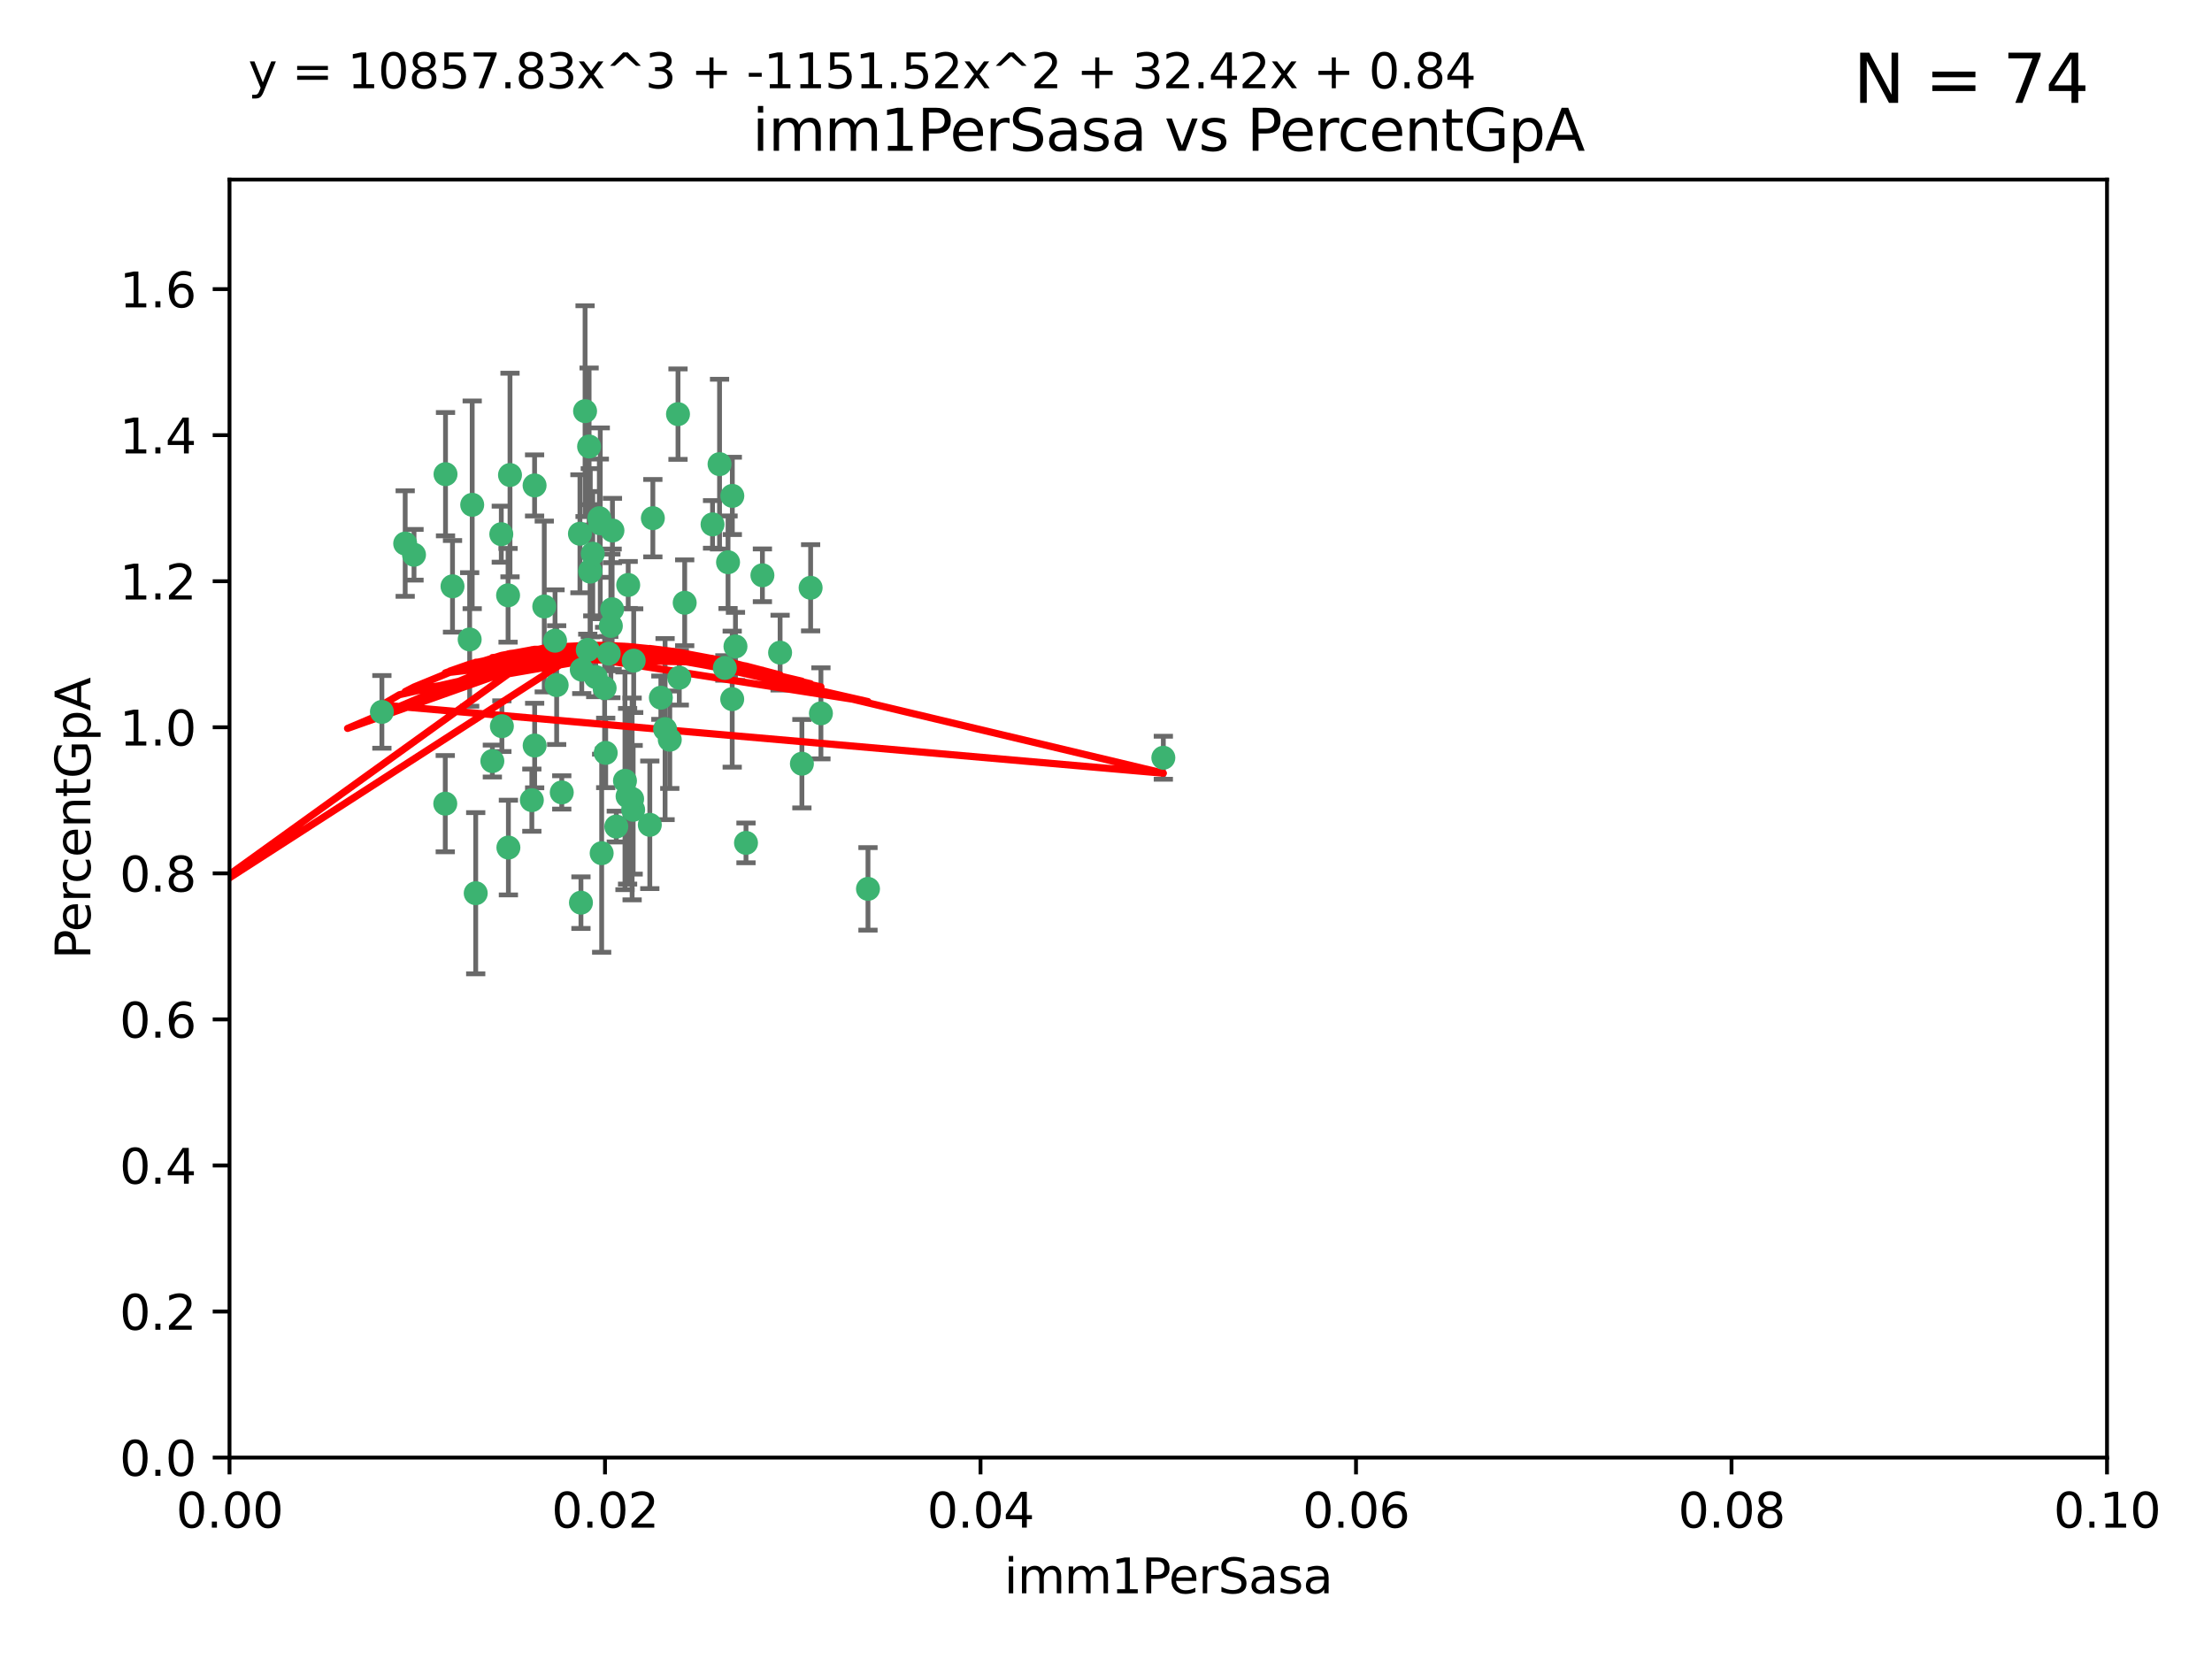 <?xml version="1.0" encoding="utf-8" standalone="no"?>
<!DOCTYPE svg PUBLIC "-//W3C//DTD SVG 1.1//EN"
  "http://www.w3.org/Graphics/SVG/1.1/DTD/svg11.dtd">
<svg xmlns:xlink="http://www.w3.org/1999/xlink" width="460.8pt" height="345.6pt" viewBox="0 0 460.8 345.6" xmlns="http://www.w3.org/2000/svg" version="1.1">
 <defs>
  <style type="text/css">*{stroke-linejoin: round; stroke-linecap: butt}</style>
 </defs>
 <g id="figure_1">
  <g id="patch_1">
   <path d="M 0 345.6 
L 460.8 345.6 
L 460.8 0 
L 0 0 
z
" style="fill: #ffffff"/>
  </g>
  <g id="axes_1">
   <g id="patch_2">
    <path d="M 47.81 303.64 
L 438.93 303.64 
L 438.93 37.411 
L 47.81 37.411 
z
" style="fill: #ffffff"/>
   </g>
   <g id="PathCollection_1">
    <defs>
     <path id="m1677b97664" d="M 0 1.118 
C 0.297 1.118 0.581 1 0.791 0.791 
C 1 0.581 1.118 0.297 1.118 0 
C 1.118 -0.297 1 -0.581 0.791 -0.791 
C 0.581 -1 0.297 -1.118 0 -1.118 
C -0.297 -1.118 -0.581 -1 -0.791 -0.791 
C -1 -0.581 -1.118 -0.297 -1.118 0 
C -1.118 0.297 -1 0.581 -0.791 0.791 
C -0.581 1 -0.297 1.118 0 1.118 
z
" style="stroke: #3cb371"/>
    </defs>
    <g clip-path="url(#p91c1979052)">
     <use xlink:href="#m1677b97664" x="94.266" y="122.143" style="fill: #3cb371; stroke: #3cb371"/>
     <use xlink:href="#m1677b97664" x="97.841" y="133.21" style="fill: #3cb371; stroke: #3cb371"/>
     <use xlink:href="#m1677b97664" x="86.246" y="115.568" style="fill: #3cb371; stroke: #3cb371"/>
     <use xlink:href="#m1677b97664" x="84.409" y="113.232" style="fill: #3cb371; stroke: #3cb371"/>
     <use xlink:href="#m1677b97664" x="136.002" y="107.943" style="fill: #3cb371; stroke: #3cb371"/>
     <use xlink:href="#m1677b97664" x="92.809" y="98.781" style="fill: #3cb371; stroke: #3cb371"/>
     <use xlink:href="#m1677b97664" x="98.369" y="105.161" style="fill: #3cb371; stroke: #3cb371"/>
     <use xlink:href="#m1677b97664" x="113.381" y="126.342" style="fill: #3cb371; stroke: #3cb371"/>
     <use xlink:href="#m1677b97664" x="122.967" y="119.082" style="fill: #3cb371; stroke: #3cb371"/>
     <use xlink:href="#m1677b97664" x="122.721" y="93.014" style="fill: #3cb371; stroke: #3cb371"/>
     <use xlink:href="#m1677b97664" x="125.956" y="143.336" style="fill: #3cb371; stroke: #3cb371"/>
     <use xlink:href="#m1677b97664" x="153.211" y="134.663" style="fill: #3cb371; stroke: #3cb371"/>
     <use xlink:href="#m1677b97664" x="138.549" y="151.885" style="fill: #3cb371; stroke: #3cb371"/>
     <use xlink:href="#m1677b97664" x="111.364" y="101.126" style="fill: #3cb371; stroke: #3cb371"/>
     <use xlink:href="#m1677b97664" x="104.553" y="151.274" style="fill: #3cb371; stroke: #3cb371"/>
     <use xlink:href="#m1677b97664" x="131.684" y="166.436" style="fill: #3cb371; stroke: #3cb371"/>
     <use xlink:href="#m1677b97664" x="124.099" y="141.043" style="fill: #3cb371; stroke: #3cb371"/>
     <use xlink:href="#m1677b97664" x="121.881" y="85.648" style="fill: #3cb371; stroke: #3cb371"/>
     <use xlink:href="#m1677b97664" x="125.047" y="109.017" style="fill: #3cb371; stroke: #3cb371"/>
     <use xlink:href="#m1677b97664" x="110.793" y="166.685" style="fill: #3cb371; stroke: #3cb371"/>
     <use xlink:href="#m1677b97664" x="125.338" y="177.737" style="fill: #3cb371; stroke: #3cb371"/>
     <use xlink:href="#m1677b97664" x="115.625" y="133.468" style="fill: #3cb371; stroke: #3cb371"/>
     <use xlink:href="#m1677b97664" x="122.963" y="118.9" style="fill: #3cb371; stroke: #3cb371"/>
     <use xlink:href="#m1677b97664" x="122.442" y="135.386" style="fill: #3cb371; stroke: #3cb371"/>
     <use xlink:href="#m1677b97664" x="106.242" y="98.955" style="fill: #3cb371; stroke: #3cb371"/>
     <use xlink:href="#m1677b97664" x="121.191" y="139.497" style="fill: #3cb371; stroke: #3cb371"/>
     <use xlink:href="#m1677b97664" x="132.012" y="137.629" style="fill: #3cb371; stroke: #3cb371"/>
     <use xlink:href="#m1677b97664" x="171.014" y="148.602" style="fill: #3cb371; stroke: #3cb371"/>
     <use xlink:href="#m1677b97664" x="124.854" y="107.949" style="fill: #3cb371; stroke: #3cb371"/>
     <use xlink:href="#m1677b97664" x="104.429" y="111.281" style="fill: #3cb371; stroke: #3cb371"/>
     <use xlink:href="#m1677b97664" x="92.757" y="167.417" style="fill: #3cb371; stroke: #3cb371"/>
     <use xlink:href="#m1677b97664" x="130.866" y="121.859" style="fill: #3cb371; stroke: #3cb371"/>
     <use xlink:href="#m1677b97664" x="141.24" y="86.272" style="fill: #3cb371; stroke: #3cb371"/>
     <use xlink:href="#m1677b97664" x="168.868" y="122.444" style="fill: #3cb371; stroke: #3cb371"/>
     <use xlink:href="#m1677b97664" x="123.484" y="115.347" style="fill: #3cb371; stroke: #3cb371"/>
     <use xlink:href="#m1677b97664" x="127.585" y="110.514" style="fill: #3cb371; stroke: #3cb371"/>
     <use xlink:href="#m1677b97664" x="105.908" y="176.562" style="fill: #3cb371; stroke: #3cb371"/>
     <use xlink:href="#m1677b97664" x="148.437" y="109.239" style="fill: #3cb371; stroke: #3cb371"/>
     <use xlink:href="#m1677b97664" x="126.814" y="136.161" style="fill: #3cb371; stroke: #3cb371"/>
     <use xlink:href="#m1677b97664" x="130.736" y="165.873" style="fill: #3cb371; stroke: #3cb371"/>
     <use xlink:href="#m1677b97664" x="137.67" y="145.341" style="fill: #3cb371; stroke: #3cb371"/>
     <use xlink:href="#m1677b97664" x="99.101" y="186.072" style="fill: #3cb371; stroke: #3cb371"/>
     <use xlink:href="#m1677b97664" x="142.635" y="125.569" style="fill: #3cb371; stroke: #3cb371"/>
     <use xlink:href="#m1677b97664" x="139.529" y="154.097" style="fill: #3cb371; stroke: #3cb371"/>
     <use xlink:href="#m1677b97664" x="135.367" y="171.824" style="fill: #3cb371; stroke: #3cb371"/>
     <use xlink:href="#m1677b97664" x="167.05" y="159.094" style="fill: #3cb371; stroke: #3cb371"/>
     <use xlink:href="#m1677b97664" x="141.51" y="141.181" style="fill: #3cb371; stroke: #3cb371"/>
     <use xlink:href="#m1677b97664" x="149.895" y="96.69" style="fill: #3cb371; stroke: #3cb371"/>
     <use xlink:href="#m1677b97664" x="127.25" y="130.388" style="fill: #3cb371; stroke: #3cb371"/>
     <use xlink:href="#m1677b97664" x="120.813" y="111.192" style="fill: #3cb371; stroke: #3cb371"/>
     <use xlink:href="#m1677b97664" x="158.825" y="119.843" style="fill: #3cb371; stroke: #3cb371"/>
     <use xlink:href="#m1677b97664" x="117.026" y="165.075" style="fill: #3cb371; stroke: #3cb371"/>
     <use xlink:href="#m1677b97664" x="115.962" y="142.72" style="fill: #3cb371; stroke: #3cb371"/>
     <use xlink:href="#m1677b97664" x="127.519" y="126.913" style="fill: #3cb371; stroke: #3cb371"/>
     <use xlink:href="#m1677b97664" x="102.566" y="158.542" style="fill: #3cb371; stroke: #3cb371"/>
     <use xlink:href="#m1677b97664" x="152.533" y="145.644" style="fill: #3cb371; stroke: #3cb371"/>
     <use xlink:href="#m1677b97664" x="151.665" y="117.123" style="fill: #3cb371; stroke: #3cb371"/>
     <use xlink:href="#m1677b97664" x="105.841" y="124.015" style="fill: #3cb371; stroke: #3cb371"/>
     <use xlink:href="#m1677b97664" x="152.557" y="103.302" style="fill: #3cb371; stroke: #3cb371"/>
     <use xlink:href="#m1677b97664" x="162.509" y="135.958" style="fill: #3cb371; stroke: #3cb371"/>
     <use xlink:href="#m1677b97664" x="155.405" y="175.59" style="fill: #3cb371; stroke: #3cb371"/>
     <use xlink:href="#m1677b97664" x="131.898" y="168.689" style="fill: #3cb371; stroke: #3cb371"/>
     <use xlink:href="#m1677b97664" x="242.344" y="157.852" style="fill: #3cb371; stroke: #3cb371"/>
     <use xlink:href="#m1677b97664" x="79.555" y="148.297" style="fill: #3cb371; stroke: #3cb371"/>
     <use xlink:href="#m1677b97664" x="128.385" y="172.188" style="fill: #3cb371; stroke: #3cb371"/>
     <use xlink:href="#m1677b97664" x="121.022" y="188.041" style="fill: #3cb371; stroke: #3cb371"/>
     <use xlink:href="#m1677b97664" x="111.378" y="155.307" style="fill: #3cb371; stroke: #3cb371"/>
     <use xlink:href="#m1677b97664" x="180.817" y="185.169" style="fill: #3cb371; stroke: #3cb371"/>
     <use xlink:href="#m1677b97664" x="130.194" y="162.658" style="fill: #3cb371; stroke: #3cb371"/>
     <use xlink:href="#m1677b97664" x="126.179" y="156.841" style="fill: #3cb371; stroke: #3cb371"/>
     <use xlink:href="#m1677b97664" x="151.002" y="139.145" style="fill: #3cb371; stroke: #3cb371"/>
    </g>
   </g>
   <g id="matplotlib.axis_1">
    <g id="xtick_1">
     <g id="line2d_1">
      <defs>
       <path id="mb19581e700" d="M 0 0 
L 0 3.5 
" style="stroke: #000000; stroke-width: 0.8"/>
      </defs>
      <g>
       <use xlink:href="#mb19581e700" x="47.81" y="303.64" style="stroke: #000000; stroke-width: 0.8"/>
      </g>
     </g>
     <g id="text_1">
      <!-- 0.00 -->
      <g transform="translate(36.677 318.238)scale(0.1 -0.1)">
       <defs>
        <path id="DejaVuSans-30" d="M 2034 4250 
Q 1547 4250 1301 3770 
Q 1056 3291 1056 2328 
Q 1056 1369 1301 889 
Q 1547 409 2034 409 
Q 2525 409 2770 889 
Q 3016 1369 3016 2328 
Q 3016 3291 2770 3770 
Q 2525 4250 2034 4250 
z
M 2034 4750 
Q 2819 4750 3233 4129 
Q 3647 3509 3647 2328 
Q 3647 1150 3233 529 
Q 2819 -91 2034 -91 
Q 1250 -91 836 529 
Q 422 1150 422 2328 
Q 422 3509 836 4129 
Q 1250 4750 2034 4750 
z
" transform="scale(0.016)"/>
        <path id="DejaVuSans-2e" d="M 684 794 
L 1344 794 
L 1344 0 
L 684 0 
L 684 794 
z
" transform="scale(0.016)"/>
       </defs>
       <use xlink:href="#DejaVuSans-30"/>
       <use xlink:href="#DejaVuSans-2e" x="63.623"/>
       <use xlink:href="#DejaVuSans-30" x="95.41"/>
       <use xlink:href="#DejaVuSans-30" x="159.033"/>
      </g>
     </g>
    </g>
    <g id="xtick_2">
     <g id="line2d_2">
      <g>
       <use xlink:href="#mb19581e700" x="126.034" y="303.64" style="stroke: #000000; stroke-width: 0.8"/>
      </g>
     </g>
     <g id="text_2">
      <!-- 0.02 -->
      <g transform="translate(114.901 318.238)scale(0.1 -0.1)">
       <defs>
        <path id="DejaVuSans-32" d="M 1228 531 
L 3431 531 
L 3431 0 
L 469 0 
L 469 531 
Q 828 903 1448 1529 
Q 2069 2156 2228 2338 
Q 2531 2678 2651 2914 
Q 2772 3150 2772 3378 
Q 2772 3750 2511 3984 
Q 2250 4219 1831 4219 
Q 1534 4219 1204 4116 
Q 875 4013 500 3803 
L 500 4441 
Q 881 4594 1212 4672 
Q 1544 4750 1819 4750 
Q 2544 4750 2975 4387 
Q 3406 4025 3406 3419 
Q 3406 3131 3298 2873 
Q 3191 2616 2906 2266 
Q 2828 2175 2409 1742 
Q 1991 1309 1228 531 
z
" transform="scale(0.016)"/>
       </defs>
       <use xlink:href="#DejaVuSans-30"/>
       <use xlink:href="#DejaVuSans-2e" x="63.623"/>
       <use xlink:href="#DejaVuSans-30" x="95.41"/>
       <use xlink:href="#DejaVuSans-32" x="159.033"/>
      </g>
     </g>
    </g>
    <g id="xtick_3">
     <g id="line2d_3">
      <g>
       <use xlink:href="#mb19581e700" x="204.258" y="303.64" style="stroke: #000000; stroke-width: 0.8"/>
      </g>
     </g>
     <g id="text_3">
      <!-- 0.04 -->
      <g transform="translate(193.125 318.238)scale(0.1 -0.1)">
       <defs>
        <path id="DejaVuSans-34" d="M 2419 4116 
L 825 1625 
L 2419 1625 
L 2419 4116 
z
M 2253 4666 
L 3047 4666 
L 3047 1625 
L 3713 1625 
L 3713 1100 
L 3047 1100 
L 3047 0 
L 2419 0 
L 2419 1100 
L 313 1100 
L 313 1709 
L 2253 4666 
z
" transform="scale(0.016)"/>
       </defs>
       <use xlink:href="#DejaVuSans-30"/>
       <use xlink:href="#DejaVuSans-2e" x="63.623"/>
       <use xlink:href="#DejaVuSans-30" x="95.41"/>
       <use xlink:href="#DejaVuSans-34" x="159.033"/>
      </g>
     </g>
    </g>
    <g id="xtick_4">
     <g id="line2d_4">
      <g>
       <use xlink:href="#mb19581e700" x="282.482" y="303.64" style="stroke: #000000; stroke-width: 0.8"/>
      </g>
     </g>
     <g id="text_4">
      <!-- 0.06 -->
      <g transform="translate(271.349 318.238)scale(0.1 -0.1)">
       <defs>
        <path id="DejaVuSans-36" d="M 2113 2584 
Q 1688 2584 1439 2293 
Q 1191 2003 1191 1497 
Q 1191 994 1439 701 
Q 1688 409 2113 409 
Q 2538 409 2786 701 
Q 3034 994 3034 1497 
Q 3034 2003 2786 2293 
Q 2538 2584 2113 2584 
z
M 3366 4563 
L 3366 3988 
Q 3128 4100 2886 4159 
Q 2644 4219 2406 4219 
Q 1781 4219 1451 3797 
Q 1122 3375 1075 2522 
Q 1259 2794 1537 2939 
Q 1816 3084 2150 3084 
Q 2853 3084 3261 2657 
Q 3669 2231 3669 1497 
Q 3669 778 3244 343 
Q 2819 -91 2113 -91 
Q 1303 -91 875 529 
Q 447 1150 447 2328 
Q 447 3434 972 4092 
Q 1497 4750 2381 4750 
Q 2619 4750 2861 4703 
Q 3103 4656 3366 4563 
z
" transform="scale(0.016)"/>
       </defs>
       <use xlink:href="#DejaVuSans-30"/>
       <use xlink:href="#DejaVuSans-2e" x="63.623"/>
       <use xlink:href="#DejaVuSans-30" x="95.41"/>
       <use xlink:href="#DejaVuSans-36" x="159.033"/>
      </g>
     </g>
    </g>
    <g id="xtick_5">
     <g id="line2d_5">
      <g>
       <use xlink:href="#mb19581e700" x="360.706" y="303.64" style="stroke: #000000; stroke-width: 0.8"/>
      </g>
     </g>
     <g id="text_5">
      <!-- 0.08 -->
      <g transform="translate(349.573 318.238)scale(0.1 -0.1)">
       <defs>
        <path id="DejaVuSans-38" d="M 2034 2216 
Q 1584 2216 1326 1975 
Q 1069 1734 1069 1313 
Q 1069 891 1326 650 
Q 1584 409 2034 409 
Q 2484 409 2743 651 
Q 3003 894 3003 1313 
Q 3003 1734 2745 1975 
Q 2488 2216 2034 2216 
z
M 1403 2484 
Q 997 2584 770 2862 
Q 544 3141 544 3541 
Q 544 4100 942 4425 
Q 1341 4750 2034 4750 
Q 2731 4750 3128 4425 
Q 3525 4100 3525 3541 
Q 3525 3141 3298 2862 
Q 3072 2584 2669 2484 
Q 3125 2378 3379 2068 
Q 3634 1759 3634 1313 
Q 3634 634 3220 271 
Q 2806 -91 2034 -91 
Q 1263 -91 848 271 
Q 434 634 434 1313 
Q 434 1759 690 2068 
Q 947 2378 1403 2484 
z
M 1172 3481 
Q 1172 3119 1398 2916 
Q 1625 2713 2034 2713 
Q 2441 2713 2670 2916 
Q 2900 3119 2900 3481 
Q 2900 3844 2670 4047 
Q 2441 4250 2034 4250 
Q 1625 4250 1398 4047 
Q 1172 3844 1172 3481 
z
" transform="scale(0.016)"/>
       </defs>
       <use xlink:href="#DejaVuSans-30"/>
       <use xlink:href="#DejaVuSans-2e" x="63.623"/>
       <use xlink:href="#DejaVuSans-30" x="95.41"/>
       <use xlink:href="#DejaVuSans-38" x="159.033"/>
      </g>
     </g>
    </g>
    <g id="xtick_6">
     <g id="line2d_6">
      <g>
       <use xlink:href="#mb19581e700" x="438.93" y="303.64" style="stroke: #000000; stroke-width: 0.8"/>
      </g>
     </g>
     <g id="text_6">
      <!-- 0.10 -->
      <g transform="translate(427.797 318.238)scale(0.1 -0.1)">
       <defs>
        <path id="DejaVuSans-31" d="M 794 531 
L 1825 531 
L 1825 4091 
L 703 3866 
L 703 4441 
L 1819 4666 
L 2450 4666 
L 2450 531 
L 3481 531 
L 3481 0 
L 794 0 
L 794 531 
z
" transform="scale(0.016)"/>
       </defs>
       <use xlink:href="#DejaVuSans-30"/>
       <use xlink:href="#DejaVuSans-2e" x="63.623"/>
       <use xlink:href="#DejaVuSans-31" x="95.41"/>
       <use xlink:href="#DejaVuSans-30" x="159.033"/>
      </g>
     </g>
    </g>
    <g id="text_7">
     <!-- imm1PerSasa -->
     <g transform="translate(209.186 331.917)scale(0.1 -0.1)">
      <defs>
       <path id="DejaVuSans-69" d="M 603 3500 
L 1178 3500 
L 1178 0 
L 603 0 
L 603 3500 
z
M 603 4863 
L 1178 4863 
L 1178 4134 
L 603 4134 
L 603 4863 
z
" transform="scale(0.016)"/>
       <path id="DejaVuSans-6d" d="M 3328 2828 
Q 3544 3216 3844 3400 
Q 4144 3584 4550 3584 
Q 5097 3584 5394 3201 
Q 5691 2819 5691 2113 
L 5691 0 
L 5113 0 
L 5113 2094 
Q 5113 2597 4934 2840 
Q 4756 3084 4391 3084 
Q 3944 3084 3684 2787 
Q 3425 2491 3425 1978 
L 3425 0 
L 2847 0 
L 2847 2094 
Q 2847 2600 2669 2842 
Q 2491 3084 2119 3084 
Q 1678 3084 1418 2786 
Q 1159 2488 1159 1978 
L 1159 0 
L 581 0 
L 581 3500 
L 1159 3500 
L 1159 2956 
Q 1356 3278 1631 3431 
Q 1906 3584 2284 3584 
Q 2666 3584 2933 3390 
Q 3200 3197 3328 2828 
z
" transform="scale(0.016)"/>
       <path id="DejaVuSans-50" d="M 1259 4147 
L 1259 2394 
L 2053 2394 
Q 2494 2394 2734 2622 
Q 2975 2850 2975 3272 
Q 2975 3691 2734 3919 
Q 2494 4147 2053 4147 
L 1259 4147 
z
M 628 4666 
L 2053 4666 
Q 2838 4666 3239 4311 
Q 3641 3956 3641 3272 
Q 3641 2581 3239 2228 
Q 2838 1875 2053 1875 
L 1259 1875 
L 1259 0 
L 628 0 
L 628 4666 
z
" transform="scale(0.016)"/>
       <path id="DejaVuSans-65" d="M 3597 1894 
L 3597 1613 
L 953 1613 
Q 991 1019 1311 708 
Q 1631 397 2203 397 
Q 2534 397 2845 478 
Q 3156 559 3463 722 
L 3463 178 
Q 3153 47 2828 -22 
Q 2503 -91 2169 -91 
Q 1331 -91 842 396 
Q 353 884 353 1716 
Q 353 2575 817 3079 
Q 1281 3584 2069 3584 
Q 2775 3584 3186 3129 
Q 3597 2675 3597 1894 
z
M 3022 2063 
Q 3016 2534 2758 2815 
Q 2500 3097 2075 3097 
Q 1594 3097 1305 2825 
Q 1016 2553 972 2059 
L 3022 2063 
z
" transform="scale(0.016)"/>
       <path id="DejaVuSans-72" d="M 2631 2963 
Q 2534 3019 2420 3045 
Q 2306 3072 2169 3072 
Q 1681 3072 1420 2755 
Q 1159 2438 1159 1844 
L 1159 0 
L 581 0 
L 581 3500 
L 1159 3500 
L 1159 2956 
Q 1341 3275 1631 3429 
Q 1922 3584 2338 3584 
Q 2397 3584 2469 3576 
Q 2541 3569 2628 3553 
L 2631 2963 
z
" transform="scale(0.016)"/>
       <path id="DejaVuSans-53" d="M 3425 4513 
L 3425 3897 
Q 3066 4069 2747 4153 
Q 2428 4238 2131 4238 
Q 1616 4238 1336 4038 
Q 1056 3838 1056 3469 
Q 1056 3159 1242 3001 
Q 1428 2844 1947 2747 
L 2328 2669 
Q 3034 2534 3370 2195 
Q 3706 1856 3706 1288 
Q 3706 609 3251 259 
Q 2797 -91 1919 -91 
Q 1588 -91 1214 -16 
Q 841 59 441 206 
L 441 856 
Q 825 641 1194 531 
Q 1563 422 1919 422 
Q 2459 422 2753 634 
Q 3047 847 3047 1241 
Q 3047 1584 2836 1778 
Q 2625 1972 2144 2069 
L 1759 2144 
Q 1053 2284 737 2584 
Q 422 2884 422 3419 
Q 422 4038 858 4394 
Q 1294 4750 2059 4750 
Q 2388 4750 2728 4690 
Q 3069 4631 3425 4513 
z
" transform="scale(0.016)"/>
       <path id="DejaVuSans-61" d="M 2194 1759 
Q 1497 1759 1228 1600 
Q 959 1441 959 1056 
Q 959 750 1161 570 
Q 1363 391 1709 391 
Q 2188 391 2477 730 
Q 2766 1069 2766 1631 
L 2766 1759 
L 2194 1759 
z
M 3341 1997 
L 3341 0 
L 2766 0 
L 2766 531 
Q 2569 213 2275 61 
Q 1981 -91 1556 -91 
Q 1019 -91 701 211 
Q 384 513 384 1019 
Q 384 1609 779 1909 
Q 1175 2209 1959 2209 
L 2766 2209 
L 2766 2266 
Q 2766 2663 2505 2880 
Q 2244 3097 1772 3097 
Q 1472 3097 1187 3025 
Q 903 2953 641 2809 
L 641 3341 
Q 956 3463 1253 3523 
Q 1550 3584 1831 3584 
Q 2591 3584 2966 3190 
Q 3341 2797 3341 1997 
z
" transform="scale(0.016)"/>
       <path id="DejaVuSans-73" d="M 2834 3397 
L 2834 2853 
Q 2591 2978 2328 3040 
Q 2066 3103 1784 3103 
Q 1356 3103 1142 2972 
Q 928 2841 928 2578 
Q 928 2378 1081 2264 
Q 1234 2150 1697 2047 
L 1894 2003 
Q 2506 1872 2764 1633 
Q 3022 1394 3022 966 
Q 3022 478 2636 193 
Q 2250 -91 1575 -91 
Q 1294 -91 989 -36 
Q 684 19 347 128 
L 347 722 
Q 666 556 975 473 
Q 1284 391 1588 391 
Q 1994 391 2212 530 
Q 2431 669 2431 922 
Q 2431 1156 2273 1281 
Q 2116 1406 1581 1522 
L 1381 1569 
Q 847 1681 609 1914 
Q 372 2147 372 2553 
Q 372 3047 722 3315 
Q 1072 3584 1716 3584 
Q 2034 3584 2315 3537 
Q 2597 3491 2834 3397 
z
" transform="scale(0.016)"/>
      </defs>
      <use xlink:href="#DejaVuSans-69"/>
      <use xlink:href="#DejaVuSans-6d" x="27.783"/>
      <use xlink:href="#DejaVuSans-6d" x="125.195"/>
      <use xlink:href="#DejaVuSans-31" x="222.607"/>
      <use xlink:href="#DejaVuSans-50" x="286.23"/>
      <use xlink:href="#DejaVuSans-65" x="342.908"/>
      <use xlink:href="#DejaVuSans-72" x="404.432"/>
      <use xlink:href="#DejaVuSans-53" x="445.545"/>
      <use xlink:href="#DejaVuSans-61" x="509.021"/>
      <use xlink:href="#DejaVuSans-73" x="570.301"/>
      <use xlink:href="#DejaVuSans-61" x="622.4"/>
     </g>
    </g>
   </g>
   <g id="matplotlib.axis_2">
    <g id="ytick_1">
     <g id="line2d_7">
      <defs>
       <path id="mcd44a24a4d" d="M 0 0 
L -3.5 0 
" style="stroke: #000000; stroke-width: 0.8"/>
      </defs>
      <g>
       <use xlink:href="#mcd44a24a4d" x="47.81" y="303.64" style="stroke: #000000; stroke-width: 0.8"/>
      </g>
     </g>
     <g id="text_8">
      <!-- 0.0 -->
      <g transform="translate(24.907 307.439)scale(0.1 -0.1)">
       <use xlink:href="#DejaVuSans-30"/>
       <use xlink:href="#DejaVuSans-2e" x="63.623"/>
       <use xlink:href="#DejaVuSans-30" x="95.41"/>
      </g>
     </g>
    </g>
    <g id="ytick_2">
     <g id="line2d_8">
      <g>
       <use xlink:href="#mcd44a24a4d" x="47.81" y="273.214" style="stroke: #000000; stroke-width: 0.8"/>
      </g>
     </g>
     <g id="text_9">
      <!-- 0.2 -->
      <g transform="translate(24.907 277.013)scale(0.1 -0.1)">
       <use xlink:href="#DejaVuSans-30"/>
       <use xlink:href="#DejaVuSans-2e" x="63.623"/>
       <use xlink:href="#DejaVuSans-32" x="95.41"/>
      </g>
     </g>
    </g>
    <g id="ytick_3">
     <g id="line2d_9">
      <g>
       <use xlink:href="#mcd44a24a4d" x="47.81" y="242.788" style="stroke: #000000; stroke-width: 0.8"/>
      </g>
     </g>
     <g id="text_10">
      <!-- 0.4 -->
      <g transform="translate(24.907 246.587)scale(0.1 -0.1)">
       <use xlink:href="#DejaVuSans-30"/>
       <use xlink:href="#DejaVuSans-2e" x="63.623"/>
       <use xlink:href="#DejaVuSans-34" x="95.41"/>
      </g>
     </g>
    </g>
    <g id="ytick_4">
     <g id="line2d_10">
      <g>
       <use xlink:href="#mcd44a24a4d" x="47.81" y="212.362" style="stroke: #000000; stroke-width: 0.8"/>
      </g>
     </g>
     <g id="text_11">
      <!-- 0.6 -->
      <g transform="translate(24.907 216.161)scale(0.1 -0.1)">
       <use xlink:href="#DejaVuSans-30"/>
       <use xlink:href="#DejaVuSans-2e" x="63.623"/>
       <use xlink:href="#DejaVuSans-36" x="95.41"/>
      </g>
     </g>
    </g>
    <g id="ytick_5">
     <g id="line2d_11">
      <g>
       <use xlink:href="#mcd44a24a4d" x="47.81" y="181.935" style="stroke: #000000; stroke-width: 0.8"/>
      </g>
     </g>
     <g id="text_12">
      <!-- 0.8 -->
      <g transform="translate(24.907 185.735)scale(0.1 -0.1)">
       <use xlink:href="#DejaVuSans-30"/>
       <use xlink:href="#DejaVuSans-2e" x="63.623"/>
       <use xlink:href="#DejaVuSans-38" x="95.41"/>
      </g>
     </g>
    </g>
    <g id="ytick_6">
     <g id="line2d_12">
      <g>
       <use xlink:href="#mcd44a24a4d" x="47.81" y="151.509" style="stroke: #000000; stroke-width: 0.8"/>
      </g>
     </g>
     <g id="text_13">
      <!-- 1.0 -->
      <g transform="translate(24.907 155.308)scale(0.1 -0.1)">
       <use xlink:href="#DejaVuSans-31"/>
       <use xlink:href="#DejaVuSans-2e" x="63.623"/>
       <use xlink:href="#DejaVuSans-30" x="95.41"/>
      </g>
     </g>
    </g>
    <g id="ytick_7">
     <g id="line2d_13">
      <g>
       <use xlink:href="#mcd44a24a4d" x="47.81" y="121.083" style="stroke: #000000; stroke-width: 0.8"/>
      </g>
     </g>
     <g id="text_14">
      <!-- 1.2 -->
      <g transform="translate(24.907 124.882)scale(0.1 -0.1)">
       <use xlink:href="#DejaVuSans-31"/>
       <use xlink:href="#DejaVuSans-2e" x="63.623"/>
       <use xlink:href="#DejaVuSans-32" x="95.41"/>
      </g>
     </g>
    </g>
    <g id="ytick_8">
     <g id="line2d_14">
      <g>
       <use xlink:href="#mcd44a24a4d" x="47.81" y="90.657" style="stroke: #000000; stroke-width: 0.8"/>
      </g>
     </g>
     <g id="text_15">
      <!-- 1.4 -->
      <g transform="translate(24.907 94.456)scale(0.1 -0.1)">
       <use xlink:href="#DejaVuSans-31"/>
       <use xlink:href="#DejaVuSans-2e" x="63.623"/>
       <use xlink:href="#DejaVuSans-34" x="95.41"/>
      </g>
     </g>
    </g>
    <g id="ytick_9">
     <g id="line2d_15">
      <g>
       <use xlink:href="#mcd44a24a4d" x="47.81" y="60.231" style="stroke: #000000; stroke-width: 0.8"/>
      </g>
     </g>
     <g id="text_16">
      <!-- 1.6 -->
      <g transform="translate(24.907 64.03)scale(0.1 -0.1)">
       <use xlink:href="#DejaVuSans-31"/>
       <use xlink:href="#DejaVuSans-2e" x="63.623"/>
       <use xlink:href="#DejaVuSans-36" x="95.41"/>
      </g>
     </g>
    </g>
    <g id="text_17">
     <!-- PercentGpA -->
     <g transform="translate(18.827 199.802)rotate(-90)scale(0.1 -0.1)">
      <defs>
       <path id="DejaVuSans-63" d="M 3122 3366 
L 3122 2828 
Q 2878 2963 2633 3030 
Q 2388 3097 2138 3097 
Q 1578 3097 1268 2742 
Q 959 2388 959 1747 
Q 959 1106 1268 751 
Q 1578 397 2138 397 
Q 2388 397 2633 464 
Q 2878 531 3122 666 
L 3122 134 
Q 2881 22 2623 -34 
Q 2366 -91 2075 -91 
Q 1284 -91 818 406 
Q 353 903 353 1747 
Q 353 2603 823 3093 
Q 1294 3584 2113 3584 
Q 2378 3584 2631 3529 
Q 2884 3475 3122 3366 
z
" transform="scale(0.016)"/>
       <path id="DejaVuSans-6e" d="M 3513 2113 
L 3513 0 
L 2938 0 
L 2938 2094 
Q 2938 2591 2744 2837 
Q 2550 3084 2163 3084 
Q 1697 3084 1428 2787 
Q 1159 2491 1159 1978 
L 1159 0 
L 581 0 
L 581 3500 
L 1159 3500 
L 1159 2956 
Q 1366 3272 1645 3428 
Q 1925 3584 2291 3584 
Q 2894 3584 3203 3211 
Q 3513 2838 3513 2113 
z
" transform="scale(0.016)"/>
       <path id="DejaVuSans-74" d="M 1172 4494 
L 1172 3500 
L 2356 3500 
L 2356 3053 
L 1172 3053 
L 1172 1153 
Q 1172 725 1289 603 
Q 1406 481 1766 481 
L 2356 481 
L 2356 0 
L 1766 0 
Q 1100 0 847 248 
Q 594 497 594 1153 
L 594 3053 
L 172 3053 
L 172 3500 
L 594 3500 
L 594 4494 
L 1172 4494 
z
" transform="scale(0.016)"/>
       <path id="DejaVuSans-47" d="M 3809 666 
L 3809 1919 
L 2778 1919 
L 2778 2438 
L 4434 2438 
L 4434 434 
Q 4069 175 3628 42 
Q 3188 -91 2688 -91 
Q 1594 -91 976 548 
Q 359 1188 359 2328 
Q 359 3472 976 4111 
Q 1594 4750 2688 4750 
Q 3144 4750 3555 4637 
Q 3966 4525 4313 4306 
L 4313 3634 
Q 3963 3931 3569 4081 
Q 3175 4231 2741 4231 
Q 1884 4231 1454 3753 
Q 1025 3275 1025 2328 
Q 1025 1384 1454 906 
Q 1884 428 2741 428 
Q 3075 428 3337 486 
Q 3600 544 3809 666 
z
" transform="scale(0.016)"/>
       <path id="DejaVuSans-70" d="M 1159 525 
L 1159 -1331 
L 581 -1331 
L 581 3500 
L 1159 3500 
L 1159 2969 
Q 1341 3281 1617 3432 
Q 1894 3584 2278 3584 
Q 2916 3584 3314 3078 
Q 3713 2572 3713 1747 
Q 3713 922 3314 415 
Q 2916 -91 2278 -91 
Q 1894 -91 1617 61 
Q 1341 213 1159 525 
z
M 3116 1747 
Q 3116 2381 2855 2742 
Q 2594 3103 2138 3103 
Q 1681 3103 1420 2742 
Q 1159 2381 1159 1747 
Q 1159 1113 1420 752 
Q 1681 391 2138 391 
Q 2594 391 2855 752 
Q 3116 1113 3116 1747 
z
" transform="scale(0.016)"/>
       <path id="DejaVuSans-41" d="M 2188 4044 
L 1331 1722 
L 3047 1722 
L 2188 4044 
z
M 1831 4666 
L 2547 4666 
L 4325 0 
L 3669 0 
L 3244 1197 
L 1141 1197 
L 716 0 
L 50 0 
L 1831 4666 
z
" transform="scale(0.016)"/>
      </defs>
      <use xlink:href="#DejaVuSans-50"/>
      <use xlink:href="#DejaVuSans-65" x="56.678"/>
      <use xlink:href="#DejaVuSans-72" x="118.201"/>
      <use xlink:href="#DejaVuSans-63" x="157.064"/>
      <use xlink:href="#DejaVuSans-65" x="212.045"/>
      <use xlink:href="#DejaVuSans-6e" x="273.568"/>
      <use xlink:href="#DejaVuSans-74" x="336.947"/>
      <use xlink:href="#DejaVuSans-47" x="376.156"/>
      <use xlink:href="#DejaVuSans-70" x="453.646"/>
      <use xlink:href="#DejaVuSans-41" x="517.123"/>
     </g>
    </g>
   </g>
   <g id="LineCollection_1">
    <path d="M 94.266 131.684 
L 94.266 112.601 
" clip-path="url(#p91c1979052)" style="fill: none; stroke: #696969"/>
    <path d="M 97.841 147.122 
L 97.841 119.298 
" clip-path="url(#p91c1979052)" style="fill: none; stroke: #696969"/>
    <path d="M 86.246 120.843 
L 86.246 110.292 
" clip-path="url(#p91c1979052)" style="fill: none; stroke: #696969"/>
    <path d="M 84.409 124.224 
L 84.409 102.241 
" clip-path="url(#p91c1979052)" style="fill: none; stroke: #696969"/>
    <path d="M 136.002 116.002 
L 136.002 99.884 
" clip-path="url(#p91c1979052)" style="fill: none; stroke: #696969"/>
    <path d="M 92.809 111.622 
L 92.809 85.94 
" clip-path="url(#p91c1979052)" style="fill: none; stroke: #696969"/>
    <path d="M 98.369 126.793 
L 98.369 83.529 
" clip-path="url(#p91c1979052)" style="fill: none; stroke: #696969"/>
    <path d="M 113.381 144.131 
L 113.381 108.553 
" clip-path="url(#p91c1979052)" style="fill: none; stroke: #696969"/>
    <path d="M 122.967 140.54 
L 122.967 97.624 
" clip-path="url(#p91c1979052)" style="fill: none; stroke: #696969"/>
    <path d="M 122.721 109.37 
L 122.721 76.657 
" clip-path="url(#p91c1979052)" style="fill: none; stroke: #696969"/>
    <path d="M 125.956 155.999 
L 125.956 130.673 
" clip-path="url(#p91c1979052)" style="fill: none; stroke: #696969"/>
    <path d="M 153.211 141.76 
L 153.211 127.565 
" clip-path="url(#p91c1979052)" style="fill: none; stroke: #696969"/>
    <path d="M 138.549 170.748 
L 138.549 133.021 
" clip-path="url(#p91c1979052)" style="fill: none; stroke: #696969"/>
    <path d="M 111.364 107.492 
L 111.364 94.76 
" clip-path="url(#p91c1979052)" style="fill: none; stroke: #696969"/>
    <path d="M 104.553 156.555 
L 104.553 145.993 
" clip-path="url(#p91c1979052)" style="fill: none; stroke: #696969"/>
    <path d="M 131.684 187.454 
L 131.684 145.417 
" clip-path="url(#p91c1979052)" style="fill: none; stroke: #696969"/>
    <path d="M 124.099 145.137 
L 124.099 136.95 
" clip-path="url(#p91c1979052)" style="fill: none; stroke: #696969"/>
    <path d="M 121.881 107.604 
L 121.881 63.693 
" clip-path="url(#p91c1979052)" style="fill: none; stroke: #696969"/>
    <path d="M 125.047 128.892 
L 125.047 89.143 
" clip-path="url(#p91c1979052)" style="fill: none; stroke: #696969"/>
    <path d="M 110.793 173.167 
L 110.793 160.202 
" clip-path="url(#p91c1979052)" style="fill: none; stroke: #696969"/>
    <path d="M 125.338 198.37 
L 125.338 157.105 
" clip-path="url(#p91c1979052)" style="fill: none; stroke: #696969"/>
    <path d="M 115.625 144.058 
L 115.625 122.877 
" clip-path="url(#p91c1979052)" style="fill: none; stroke: #696969"/>
    <path d="M 122.963 132.664 
L 122.963 105.136 
" clip-path="url(#p91c1979052)" style="fill: none; stroke: #696969"/>
    <path d="M 122.442 138.663 
L 122.442 132.109 
" clip-path="url(#p91c1979052)" style="fill: none; stroke: #696969"/>
    <path d="M 106.242 120.165 
L 106.242 77.745 
" clip-path="url(#p91c1979052)" style="fill: none; stroke: #696969"/>
    <path d="M 121.191 144.481 
L 121.191 134.514 
" clip-path="url(#p91c1979052)" style="fill: none; stroke: #696969"/>
    <path d="M 132.012 148.436 
L 132.012 126.823 
" clip-path="url(#p91c1979052)" style="fill: none; stroke: #696969"/>
    <path d="M 171.014 158.086 
L 171.014 139.118 
" clip-path="url(#p91c1979052)" style="fill: none; stroke: #696969"/>
    <path d="M 124.854 120.265 
L 124.854 95.634 
" clip-path="url(#p91c1979052)" style="fill: none; stroke: #696969"/>
    <path d="M 104.429 117.118 
L 104.429 105.444 
" clip-path="url(#p91c1979052)" style="fill: none; stroke: #696969"/>
    <path d="M 92.757 177.442 
L 92.757 157.392 
" clip-path="url(#p91c1979052)" style="fill: none; stroke: #696969"/>
    <path d="M 130.866 126.751 
L 130.866 116.967 
" clip-path="url(#p91c1979052)" style="fill: none; stroke: #696969"/>
    <path d="M 141.24 95.691 
L 141.24 76.852 
" clip-path="url(#p91c1979052)" style="fill: none; stroke: #696969"/>
    <path d="M 168.868 131.425 
L 168.868 113.463 
" clip-path="url(#p91c1979052)" style="fill: none; stroke: #696969"/>
    <path d="M 123.484 128.299 
L 123.484 102.395 
" clip-path="url(#p91c1979052)" style="fill: none; stroke: #696969"/>
    <path d="M 127.585 117.217 
L 127.585 103.811 
" clip-path="url(#p91c1979052)" style="fill: none; stroke: #696969"/>
    <path d="M 105.908 186.427 
L 105.908 166.697 
" clip-path="url(#p91c1979052)" style="fill: none; stroke: #696969"/>
    <path d="M 148.437 114.195 
L 148.437 104.283 
" clip-path="url(#p91c1979052)" style="fill: none; stroke: #696969"/>
    <path d="M 126.814 139.736 
L 126.814 132.587 
" clip-path="url(#p91c1979052)" style="fill: none; stroke: #696969"/>
    <path d="M 130.736 184.172 
L 130.736 147.574 
" clip-path="url(#p91c1979052)" style="fill: none; stroke: #696969"/>
    <path d="M 137.67 149.851 
L 137.67 140.831 
" clip-path="url(#p91c1979052)" style="fill: none; stroke: #696969"/>
    <path d="M 99.101 202.862 
L 99.101 169.282 
" clip-path="url(#p91c1979052)" style="fill: none; stroke: #696969"/>
    <path d="M 142.635 134.51 
L 142.635 116.629 
" clip-path="url(#p91c1979052)" style="fill: none; stroke: #696969"/>
    <path d="M 139.529 164.246 
L 139.529 143.949 
" clip-path="url(#p91c1979052)" style="fill: none; stroke: #696969"/>
    <path d="M 135.367 185.115 
L 135.367 158.533 
" clip-path="url(#p91c1979052)" style="fill: none; stroke: #696969"/>
    <path d="M 167.05 168.305 
L 167.05 149.883 
" clip-path="url(#p91c1979052)" style="fill: none; stroke: #696969"/>
    <path d="M 141.51 146.872 
L 141.51 135.491 
" clip-path="url(#p91c1979052)" style="fill: none; stroke: #696969"/>
    <path d="M 149.895 114.37 
L 149.895 79.009 
" clip-path="url(#p91c1979052)" style="fill: none; stroke: #696969"/>
    <path d="M 127.25 145.35 
L 127.25 115.426 
" clip-path="url(#p91c1979052)" style="fill: none; stroke: #696969"/>
    <path d="M 120.813 123.488 
L 120.813 98.897 
" clip-path="url(#p91c1979052)" style="fill: none; stroke: #696969"/>
    <path d="M 158.825 125.336 
L 158.825 114.351 
" clip-path="url(#p91c1979052)" style="fill: none; stroke: #696969"/>
    <path d="M 117.026 168.546 
L 117.026 161.604 
" clip-path="url(#p91c1979052)" style="fill: none; stroke: #696969"/>
    <path d="M 115.962 155.094 
L 115.962 130.347 
" clip-path="url(#p91c1979052)" style="fill: none; stroke: #696969"/>
    <path d="M 127.519 139.456 
L 127.519 114.37 
" clip-path="url(#p91c1979052)" style="fill: none; stroke: #696969"/>
    <path d="M 102.566 161.867 
L 102.566 155.217 
" clip-path="url(#p91c1979052)" style="fill: none; stroke: #696969"/>
    <path d="M 152.533 159.813 
L 152.533 131.474 
" clip-path="url(#p91c1979052)" style="fill: none; stroke: #696969"/>
    <path d="M 151.665 126.763 
L 151.665 107.483 
" clip-path="url(#p91c1979052)" style="fill: none; stroke: #696969"/>
    <path d="M 105.841 133.777 
L 105.841 114.253 
" clip-path="url(#p91c1979052)" style="fill: none; stroke: #696969"/>
    <path d="M 152.557 111.355 
L 152.557 95.25 
" clip-path="url(#p91c1979052)" style="fill: none; stroke: #696969"/>
    <path d="M 162.509 143.75 
L 162.509 128.166 
" clip-path="url(#p91c1979052)" style="fill: none; stroke: #696969"/>
    <path d="M 155.405 179.727 
L 155.405 171.452 
" clip-path="url(#p91c1979052)" style="fill: none; stroke: #696969"/>
    <path d="M 131.898 182.093 
L 131.898 155.286 
" clip-path="url(#p91c1979052)" style="fill: none; stroke: #696969"/>
    <path d="M 242.344 162.333 
L 242.344 153.37 
" clip-path="url(#p91c1979052)" style="fill: none; stroke: #696969"/>
    <path d="M 79.555 155.865 
L 79.555 140.729 
" clip-path="url(#p91c1979052)" style="fill: none; stroke: #696969"/>
    <path d="M 128.385 175.398 
L 128.385 168.977 
" clip-path="url(#p91c1979052)" style="fill: none; stroke: #696969"/>
    <path d="M 121.022 193.412 
L 121.022 182.671 
" clip-path="url(#p91c1979052)" style="fill: none; stroke: #696969"/>
    <path d="M 111.378 164.111 
L 111.378 146.503 
" clip-path="url(#p91c1979052)" style="fill: none; stroke: #696969"/>
    <path d="M 180.817 193.766 
L 180.817 176.573 
" clip-path="url(#p91c1979052)" style="fill: none; stroke: #696969"/>
    <path d="M 130.194 185.331 
L 130.194 139.985 
" clip-path="url(#p91c1979052)" style="fill: none; stroke: #696969"/>
    <path d="M 126.179 164.083 
L 126.179 149.6 
" clip-path="url(#p91c1979052)" style="fill: none; stroke: #696969"/>
    <path d="M 151.002 141.705 
L 151.002 136.585 
" clip-path="url(#p91c1979052)" style="fill: none; stroke: #696969"/>
   </g>
   <g id="line2d_16">
    <defs>
     <path id="m7e34f3774e" d="M 2 0 
L -2 -0 
" style="stroke: #696969"/>
    </defs>
    <g clip-path="url(#p91c1979052)">
     <use xlink:href="#m7e34f3774e" x="94.266" y="131.684" style="fill: #696969; stroke: #696969"/>
     <use xlink:href="#m7e34f3774e" x="97.841" y="147.122" style="fill: #696969; stroke: #696969"/>
     <use xlink:href="#m7e34f3774e" x="86.246" y="120.843" style="fill: #696969; stroke: #696969"/>
     <use xlink:href="#m7e34f3774e" x="84.409" y="124.224" style="fill: #696969; stroke: #696969"/>
     <use xlink:href="#m7e34f3774e" x="136.002" y="116.002" style="fill: #696969; stroke: #696969"/>
     <use xlink:href="#m7e34f3774e" x="92.809" y="111.622" style="fill: #696969; stroke: #696969"/>
     <use xlink:href="#m7e34f3774e" x="98.369" y="126.793" style="fill: #696969; stroke: #696969"/>
     <use xlink:href="#m7e34f3774e" x="113.381" y="144.131" style="fill: #696969; stroke: #696969"/>
     <use xlink:href="#m7e34f3774e" x="122.967" y="140.54" style="fill: #696969; stroke: #696969"/>
     <use xlink:href="#m7e34f3774e" x="122.721" y="109.37" style="fill: #696969; stroke: #696969"/>
     <use xlink:href="#m7e34f3774e" x="125.956" y="155.999" style="fill: #696969; stroke: #696969"/>
     <use xlink:href="#m7e34f3774e" x="153.211" y="141.76" style="fill: #696969; stroke: #696969"/>
     <use xlink:href="#m7e34f3774e" x="138.549" y="170.748" style="fill: #696969; stroke: #696969"/>
     <use xlink:href="#m7e34f3774e" x="111.364" y="107.492" style="fill: #696969; stroke: #696969"/>
     <use xlink:href="#m7e34f3774e" x="104.553" y="156.555" style="fill: #696969; stroke: #696969"/>
     <use xlink:href="#m7e34f3774e" x="131.684" y="187.454" style="fill: #696969; stroke: #696969"/>
     <use xlink:href="#m7e34f3774e" x="124.099" y="145.137" style="fill: #696969; stroke: #696969"/>
     <use xlink:href="#m7e34f3774e" x="121.881" y="107.604" style="fill: #696969; stroke: #696969"/>
     <use xlink:href="#m7e34f3774e" x="125.047" y="128.892" style="fill: #696969; stroke: #696969"/>
     <use xlink:href="#m7e34f3774e" x="110.793" y="173.167" style="fill: #696969; stroke: #696969"/>
     <use xlink:href="#m7e34f3774e" x="125.338" y="198.37" style="fill: #696969; stroke: #696969"/>
     <use xlink:href="#m7e34f3774e" x="115.625" y="144.058" style="fill: #696969; stroke: #696969"/>
     <use xlink:href="#m7e34f3774e" x="122.963" y="132.664" style="fill: #696969; stroke: #696969"/>
     <use xlink:href="#m7e34f3774e" x="122.442" y="138.663" style="fill: #696969; stroke: #696969"/>
     <use xlink:href="#m7e34f3774e" x="106.242" y="120.165" style="fill: #696969; stroke: #696969"/>
     <use xlink:href="#m7e34f3774e" x="121.191" y="144.481" style="fill: #696969; stroke: #696969"/>
     <use xlink:href="#m7e34f3774e" x="132.012" y="148.436" style="fill: #696969; stroke: #696969"/>
     <use xlink:href="#m7e34f3774e" x="171.014" y="158.086" style="fill: #696969; stroke: #696969"/>
     <use xlink:href="#m7e34f3774e" x="124.854" y="120.265" style="fill: #696969; stroke: #696969"/>
     <use xlink:href="#m7e34f3774e" x="104.429" y="117.118" style="fill: #696969; stroke: #696969"/>
     <use xlink:href="#m7e34f3774e" x="92.757" y="177.442" style="fill: #696969; stroke: #696969"/>
     <use xlink:href="#m7e34f3774e" x="130.866" y="126.751" style="fill: #696969; stroke: #696969"/>
     <use xlink:href="#m7e34f3774e" x="141.24" y="95.691" style="fill: #696969; stroke: #696969"/>
     <use xlink:href="#m7e34f3774e" x="168.868" y="131.425" style="fill: #696969; stroke: #696969"/>
     <use xlink:href="#m7e34f3774e" x="123.484" y="128.299" style="fill: #696969; stroke: #696969"/>
     <use xlink:href="#m7e34f3774e" x="127.585" y="117.217" style="fill: #696969; stroke: #696969"/>
     <use xlink:href="#m7e34f3774e" x="105.908" y="186.427" style="fill: #696969; stroke: #696969"/>
     <use xlink:href="#m7e34f3774e" x="148.437" y="114.195" style="fill: #696969; stroke: #696969"/>
     <use xlink:href="#m7e34f3774e" x="126.814" y="139.736" style="fill: #696969; stroke: #696969"/>
     <use xlink:href="#m7e34f3774e" x="130.736" y="184.172" style="fill: #696969; stroke: #696969"/>
     <use xlink:href="#m7e34f3774e" x="137.67" y="149.851" style="fill: #696969; stroke: #696969"/>
     <use xlink:href="#m7e34f3774e" x="99.101" y="202.862" style="fill: #696969; stroke: #696969"/>
     <use xlink:href="#m7e34f3774e" x="142.635" y="134.51" style="fill: #696969; stroke: #696969"/>
     <use xlink:href="#m7e34f3774e" x="139.529" y="164.246" style="fill: #696969; stroke: #696969"/>
     <use xlink:href="#m7e34f3774e" x="135.367" y="185.115" style="fill: #696969; stroke: #696969"/>
     <use xlink:href="#m7e34f3774e" x="167.05" y="168.305" style="fill: #696969; stroke: #696969"/>
     <use xlink:href="#m7e34f3774e" x="141.51" y="146.872" style="fill: #696969; stroke: #696969"/>
     <use xlink:href="#m7e34f3774e" x="149.895" y="114.37" style="fill: #696969; stroke: #696969"/>
     <use xlink:href="#m7e34f3774e" x="127.25" y="145.35" style="fill: #696969; stroke: #696969"/>
     <use xlink:href="#m7e34f3774e" x="120.813" y="123.488" style="fill: #696969; stroke: #696969"/>
     <use xlink:href="#m7e34f3774e" x="158.825" y="125.336" style="fill: #696969; stroke: #696969"/>
     <use xlink:href="#m7e34f3774e" x="117.026" y="168.546" style="fill: #696969; stroke: #696969"/>
     <use xlink:href="#m7e34f3774e" x="115.962" y="155.094" style="fill: #696969; stroke: #696969"/>
     <use xlink:href="#m7e34f3774e" x="127.519" y="139.456" style="fill: #696969; stroke: #696969"/>
     <use xlink:href="#m7e34f3774e" x="102.566" y="161.867" style="fill: #696969; stroke: #696969"/>
     <use xlink:href="#m7e34f3774e" x="152.533" y="159.813" style="fill: #696969; stroke: #696969"/>
     <use xlink:href="#m7e34f3774e" x="151.665" y="126.763" style="fill: #696969; stroke: #696969"/>
     <use xlink:href="#m7e34f3774e" x="105.841" y="133.777" style="fill: #696969; stroke: #696969"/>
     <use xlink:href="#m7e34f3774e" x="152.557" y="111.355" style="fill: #696969; stroke: #696969"/>
     <use xlink:href="#m7e34f3774e" x="162.509" y="143.75" style="fill: #696969; stroke: #696969"/>
     <use xlink:href="#m7e34f3774e" x="155.405" y="179.727" style="fill: #696969; stroke: #696969"/>
     <use xlink:href="#m7e34f3774e" x="131.898" y="182.093" style="fill: #696969; stroke: #696969"/>
     <use xlink:href="#m7e34f3774e" x="242.344" y="162.333" style="fill: #696969; stroke: #696969"/>
     <use xlink:href="#m7e34f3774e" x="79.555" y="155.865" style="fill: #696969; stroke: #696969"/>
     <use xlink:href="#m7e34f3774e" x="128.385" y="175.398" style="fill: #696969; stroke: #696969"/>
     <use xlink:href="#m7e34f3774e" x="121.022" y="193.412" style="fill: #696969; stroke: #696969"/>
     <use xlink:href="#m7e34f3774e" x="111.378" y="164.111" style="fill: #696969; stroke: #696969"/>
     <use xlink:href="#m7e34f3774e" x="180.817" y="193.766" style="fill: #696969; stroke: #696969"/>
     <use xlink:href="#m7e34f3774e" x="130.194" y="185.331" style="fill: #696969; stroke: #696969"/>
     <use xlink:href="#m7e34f3774e" x="126.179" y="164.083" style="fill: #696969; stroke: #696969"/>
     <use xlink:href="#m7e34f3774e" x="151.002" y="141.705" style="fill: #696969; stroke: #696969"/>
    </g>
   </g>
   <g id="line2d_17">
    <g clip-path="url(#p91c1979052)">
     <use xlink:href="#m7e34f3774e" x="94.266" y="112.601" style="fill: #696969; stroke: #696969"/>
     <use xlink:href="#m7e34f3774e" x="97.841" y="119.298" style="fill: #696969; stroke: #696969"/>
     <use xlink:href="#m7e34f3774e" x="86.246" y="110.292" style="fill: #696969; stroke: #696969"/>
     <use xlink:href="#m7e34f3774e" x="84.409" y="102.241" style="fill: #696969; stroke: #696969"/>
     <use xlink:href="#m7e34f3774e" x="136.002" y="99.884" style="fill: #696969; stroke: #696969"/>
     <use xlink:href="#m7e34f3774e" x="92.809" y="85.94" style="fill: #696969; stroke: #696969"/>
     <use xlink:href="#m7e34f3774e" x="98.369" y="83.529" style="fill: #696969; stroke: #696969"/>
     <use xlink:href="#m7e34f3774e" x="113.381" y="108.553" style="fill: #696969; stroke: #696969"/>
     <use xlink:href="#m7e34f3774e" x="122.967" y="97.624" style="fill: #696969; stroke: #696969"/>
     <use xlink:href="#m7e34f3774e" x="122.721" y="76.657" style="fill: #696969; stroke: #696969"/>
     <use xlink:href="#m7e34f3774e" x="125.956" y="130.673" style="fill: #696969; stroke: #696969"/>
     <use xlink:href="#m7e34f3774e" x="153.211" y="127.565" style="fill: #696969; stroke: #696969"/>
     <use xlink:href="#m7e34f3774e" x="138.549" y="133.021" style="fill: #696969; stroke: #696969"/>
     <use xlink:href="#m7e34f3774e" x="111.364" y="94.76" style="fill: #696969; stroke: #696969"/>
     <use xlink:href="#m7e34f3774e" x="104.553" y="145.993" style="fill: #696969; stroke: #696969"/>
     <use xlink:href="#m7e34f3774e" x="131.684" y="145.417" style="fill: #696969; stroke: #696969"/>
     <use xlink:href="#m7e34f3774e" x="124.099" y="136.95" style="fill: #696969; stroke: #696969"/>
     <use xlink:href="#m7e34f3774e" x="121.881" y="63.693" style="fill: #696969; stroke: #696969"/>
     <use xlink:href="#m7e34f3774e" x="125.047" y="89.143" style="fill: #696969; stroke: #696969"/>
     <use xlink:href="#m7e34f3774e" x="110.793" y="160.202" style="fill: #696969; stroke: #696969"/>
     <use xlink:href="#m7e34f3774e" x="125.338" y="157.105" style="fill: #696969; stroke: #696969"/>
     <use xlink:href="#m7e34f3774e" x="115.625" y="122.877" style="fill: #696969; stroke: #696969"/>
     <use xlink:href="#m7e34f3774e" x="122.963" y="105.136" style="fill: #696969; stroke: #696969"/>
     <use xlink:href="#m7e34f3774e" x="122.442" y="132.109" style="fill: #696969; stroke: #696969"/>
     <use xlink:href="#m7e34f3774e" x="106.242" y="77.745" style="fill: #696969; stroke: #696969"/>
     <use xlink:href="#m7e34f3774e" x="121.191" y="134.514" style="fill: #696969; stroke: #696969"/>
     <use xlink:href="#m7e34f3774e" x="132.012" y="126.823" style="fill: #696969; stroke: #696969"/>
     <use xlink:href="#m7e34f3774e" x="171.014" y="139.118" style="fill: #696969; stroke: #696969"/>
     <use xlink:href="#m7e34f3774e" x="124.854" y="95.634" style="fill: #696969; stroke: #696969"/>
     <use xlink:href="#m7e34f3774e" x="104.429" y="105.444" style="fill: #696969; stroke: #696969"/>
     <use xlink:href="#m7e34f3774e" x="92.757" y="157.392" style="fill: #696969; stroke: #696969"/>
     <use xlink:href="#m7e34f3774e" x="130.866" y="116.967" style="fill: #696969; stroke: #696969"/>
     <use xlink:href="#m7e34f3774e" x="141.24" y="76.852" style="fill: #696969; stroke: #696969"/>
     <use xlink:href="#m7e34f3774e" x="168.868" y="113.463" style="fill: #696969; stroke: #696969"/>
     <use xlink:href="#m7e34f3774e" x="123.484" y="102.395" style="fill: #696969; stroke: #696969"/>
     <use xlink:href="#m7e34f3774e" x="127.585" y="103.811" style="fill: #696969; stroke: #696969"/>
     <use xlink:href="#m7e34f3774e" x="105.908" y="166.697" style="fill: #696969; stroke: #696969"/>
     <use xlink:href="#m7e34f3774e" x="148.437" y="104.283" style="fill: #696969; stroke: #696969"/>
     <use xlink:href="#m7e34f3774e" x="126.814" y="132.587" style="fill: #696969; stroke: #696969"/>
     <use xlink:href="#m7e34f3774e" x="130.736" y="147.574" style="fill: #696969; stroke: #696969"/>
     <use xlink:href="#m7e34f3774e" x="137.67" y="140.831" style="fill: #696969; stroke: #696969"/>
     <use xlink:href="#m7e34f3774e" x="99.101" y="169.282" style="fill: #696969; stroke: #696969"/>
     <use xlink:href="#m7e34f3774e" x="142.635" y="116.629" style="fill: #696969; stroke: #696969"/>
     <use xlink:href="#m7e34f3774e" x="139.529" y="143.949" style="fill: #696969; stroke: #696969"/>
     <use xlink:href="#m7e34f3774e" x="135.367" y="158.533" style="fill: #696969; stroke: #696969"/>
     <use xlink:href="#m7e34f3774e" x="167.05" y="149.883" style="fill: #696969; stroke: #696969"/>
     <use xlink:href="#m7e34f3774e" x="141.51" y="135.491" style="fill: #696969; stroke: #696969"/>
     <use xlink:href="#m7e34f3774e" x="149.895" y="79.009" style="fill: #696969; stroke: #696969"/>
     <use xlink:href="#m7e34f3774e" x="127.25" y="115.426" style="fill: #696969; stroke: #696969"/>
     <use xlink:href="#m7e34f3774e" x="120.813" y="98.897" style="fill: #696969; stroke: #696969"/>
     <use xlink:href="#m7e34f3774e" x="158.825" y="114.351" style="fill: #696969; stroke: #696969"/>
     <use xlink:href="#m7e34f3774e" x="117.026" y="161.604" style="fill: #696969; stroke: #696969"/>
     <use xlink:href="#m7e34f3774e" x="115.962" y="130.347" style="fill: #696969; stroke: #696969"/>
     <use xlink:href="#m7e34f3774e" x="127.519" y="114.37" style="fill: #696969; stroke: #696969"/>
     <use xlink:href="#m7e34f3774e" x="102.566" y="155.217" style="fill: #696969; stroke: #696969"/>
     <use xlink:href="#m7e34f3774e" x="152.533" y="131.474" style="fill: #696969; stroke: #696969"/>
     <use xlink:href="#m7e34f3774e" x="151.665" y="107.483" style="fill: #696969; stroke: #696969"/>
     <use xlink:href="#m7e34f3774e" x="105.841" y="114.253" style="fill: #696969; stroke: #696969"/>
     <use xlink:href="#m7e34f3774e" x="152.557" y="95.25" style="fill: #696969; stroke: #696969"/>
     <use xlink:href="#m7e34f3774e" x="162.509" y="128.166" style="fill: #696969; stroke: #696969"/>
     <use xlink:href="#m7e34f3774e" x="155.405" y="171.452" style="fill: #696969; stroke: #696969"/>
     <use xlink:href="#m7e34f3774e" x="131.898" y="155.286" style="fill: #696969; stroke: #696969"/>
     <use xlink:href="#m7e34f3774e" x="242.344" y="153.37" style="fill: #696969; stroke: #696969"/>
     <use xlink:href="#m7e34f3774e" x="79.555" y="140.729" style="fill: #696969; stroke: #696969"/>
     <use xlink:href="#m7e34f3774e" x="128.385" y="168.977" style="fill: #696969; stroke: #696969"/>
     <use xlink:href="#m7e34f3774e" x="121.022" y="182.671" style="fill: #696969; stroke: #696969"/>
     <use xlink:href="#m7e34f3774e" x="111.378" y="146.503" style="fill: #696969; stroke: #696969"/>
     <use xlink:href="#m7e34f3774e" x="180.817" y="176.573" style="fill: #696969; stroke: #696969"/>
     <use xlink:href="#m7e34f3774e" x="130.194" y="139.985" style="fill: #696969; stroke: #696969"/>
     <use xlink:href="#m7e34f3774e" x="126.179" y="149.6" style="fill: #696969; stroke: #696969"/>
     <use xlink:href="#m7e34f3774e" x="151.002" y="136.585" style="fill: #696969; stroke: #696969"/>
    </g>
   </g>
   <g id="line2d_18">
    <path d="M 94.266 139.603 
L 97.841 138.356 
L 86.246 143.119 
L 84.409 144.071 
L 136.002 135.163 
L 92.809 140.166 
L 98.369 138.188 
L 113.381 135.008 
L 38.655 188.758 
L 122.967 134.432 
L 122.721 134.434 
L 125.956 134.456 
L 153.211 138.226 
L 138.549 135.482 
L 111.364 135.265 
L 104.553 136.513 
L 131.684 134.747 
L 124.099 134.431 
L 121.881 134.447 
L 125.047 134.439 
L 110.793 135.347 
L 125.338 134.444 
L 115.625 134.779 
L 122.963 134.432 
L 122.442 134.438 
L 106.242 136.147 
L 121.191 134.462 
L 132.012 134.773 
L 171.014 143.082 
L 124.854 134.437 
L 104.429 136.541 
L 92.757 140.187 
L 130.866 134.686 
L 141.24 135.874 
L 168.868 142.436 
L 123.484 134.43 
L 127.585 134.507 
L 105.908 136.217 
L 148.437 137.179 
L 126.814 134.48 
L 130.736 134.677 
L 137.67 135.366 
L 99.101 137.961 
L 142.635 136.099 
L 139.529 135.618 
L 135.367 135.092 
L 167.05 141.899 
L 141.51 135.917 
L 149.895 137.484 
L 127.25 134.494 
L 120.813 134.473 
L 158.825 139.615 
L 117.026 134.666 
L 115.962 134.75 
L 127.519 134.504 
L 102.566 136.993 
L 152.533 138.07 
L 151.665 137.873 
L 105.841 136.231 
L 152.557 138.075 
L 162.509 140.606 
L 155.405 138.75 
L 131.898 134.764 
L 242.344 161.072 
L 79.555 146.862 
L 83.22 144.717 
L 128.385 134.541 
L 121.022 134.467 
L 72.405 151.737 
L 111.378 135.263 
L 180.817 146.153 
L 130.194 134.641 
L 126.179 134.462 
L 151.002 137.725 
" clip-path="url(#p91c1979052)" style="fill: none; stroke: #ff0000; stroke-width: 1.5; stroke-linecap: square"/>
   </g>
   <g id="line2d_19">
    <defs>
     <path id="m7e15f4f2d6" d="M 0 2 
C 0.53 2 1.039 1.789 1.414 1.414 
C 1.789 1.039 2 0.53 2 0 
C 2 -0.53 1.789 -1.039 1.414 -1.414 
C 1.039 -1.789 0.53 -2 0 -2 
C -0.53 -2 -1.039 -1.789 -1.414 -1.414 
C -1.789 -1.039 -2 -0.53 -2 0 
C -2 0.53 -1.789 1.039 -1.414 1.414 
C -1.039 1.789 -0.53 2 0 2 
z
" style="stroke: #3cb371"/>
    </defs>
    <g clip-path="url(#p91c1979052)">
     <use xlink:href="#m7e15f4f2d6" x="94.266" y="122.143" style="fill: #3cb371; stroke: #3cb371"/>
     <use xlink:href="#m7e15f4f2d6" x="97.841" y="133.21" style="fill: #3cb371; stroke: #3cb371"/>
     <use xlink:href="#m7e15f4f2d6" x="86.246" y="115.568" style="fill: #3cb371; stroke: #3cb371"/>
     <use xlink:href="#m7e15f4f2d6" x="84.409" y="113.232" style="fill: #3cb371; stroke: #3cb371"/>
     <use xlink:href="#m7e15f4f2d6" x="136.002" y="107.943" style="fill: #3cb371; stroke: #3cb371"/>
     <use xlink:href="#m7e15f4f2d6" x="92.809" y="98.781" style="fill: #3cb371; stroke: #3cb371"/>
     <use xlink:href="#m7e15f4f2d6" x="98.369" y="105.161" style="fill: #3cb371; stroke: #3cb371"/>
     <use xlink:href="#m7e15f4f2d6" x="113.381" y="126.342" style="fill: #3cb371; stroke: #3cb371"/>
     <use xlink:href="#m7e15f4f2d6" x="122.967" y="119.082" style="fill: #3cb371; stroke: #3cb371"/>
     <use xlink:href="#m7e15f4f2d6" x="122.721" y="93.014" style="fill: #3cb371; stroke: #3cb371"/>
     <use xlink:href="#m7e15f4f2d6" x="125.956" y="143.336" style="fill: #3cb371; stroke: #3cb371"/>
     <use xlink:href="#m7e15f4f2d6" x="153.211" y="134.663" style="fill: #3cb371; stroke: #3cb371"/>
     <use xlink:href="#m7e15f4f2d6" x="138.549" y="151.885" style="fill: #3cb371; stroke: #3cb371"/>
     <use xlink:href="#m7e15f4f2d6" x="111.364" y="101.126" style="fill: #3cb371; stroke: #3cb371"/>
     <use xlink:href="#m7e15f4f2d6" x="104.553" y="151.274" style="fill: #3cb371; stroke: #3cb371"/>
     <use xlink:href="#m7e15f4f2d6" x="131.684" y="166.436" style="fill: #3cb371; stroke: #3cb371"/>
     <use xlink:href="#m7e15f4f2d6" x="124.099" y="141.043" style="fill: #3cb371; stroke: #3cb371"/>
     <use xlink:href="#m7e15f4f2d6" x="121.881" y="85.648" style="fill: #3cb371; stroke: #3cb371"/>
     <use xlink:href="#m7e15f4f2d6" x="125.047" y="109.017" style="fill: #3cb371; stroke: #3cb371"/>
     <use xlink:href="#m7e15f4f2d6" x="110.793" y="166.685" style="fill: #3cb371; stroke: #3cb371"/>
     <use xlink:href="#m7e15f4f2d6" x="125.338" y="177.737" style="fill: #3cb371; stroke: #3cb371"/>
     <use xlink:href="#m7e15f4f2d6" x="115.625" y="133.468" style="fill: #3cb371; stroke: #3cb371"/>
     <use xlink:href="#m7e15f4f2d6" x="122.963" y="118.9" style="fill: #3cb371; stroke: #3cb371"/>
     <use xlink:href="#m7e15f4f2d6" x="122.442" y="135.386" style="fill: #3cb371; stroke: #3cb371"/>
     <use xlink:href="#m7e15f4f2d6" x="106.242" y="98.955" style="fill: #3cb371; stroke: #3cb371"/>
     <use xlink:href="#m7e15f4f2d6" x="121.191" y="139.497" style="fill: #3cb371; stroke: #3cb371"/>
     <use xlink:href="#m7e15f4f2d6" x="132.012" y="137.629" style="fill: #3cb371; stroke: #3cb371"/>
     <use xlink:href="#m7e15f4f2d6" x="171.014" y="148.602" style="fill: #3cb371; stroke: #3cb371"/>
     <use xlink:href="#m7e15f4f2d6" x="124.854" y="107.949" style="fill: #3cb371; stroke: #3cb371"/>
     <use xlink:href="#m7e15f4f2d6" x="104.429" y="111.281" style="fill: #3cb371; stroke: #3cb371"/>
     <use xlink:href="#m7e15f4f2d6" x="92.757" y="167.417" style="fill: #3cb371; stroke: #3cb371"/>
     <use xlink:href="#m7e15f4f2d6" x="130.866" y="121.859" style="fill: #3cb371; stroke: #3cb371"/>
     <use xlink:href="#m7e15f4f2d6" x="141.24" y="86.272" style="fill: #3cb371; stroke: #3cb371"/>
     <use xlink:href="#m7e15f4f2d6" x="168.868" y="122.444" style="fill: #3cb371; stroke: #3cb371"/>
     <use xlink:href="#m7e15f4f2d6" x="123.484" y="115.347" style="fill: #3cb371; stroke: #3cb371"/>
     <use xlink:href="#m7e15f4f2d6" x="127.585" y="110.514" style="fill: #3cb371; stroke: #3cb371"/>
     <use xlink:href="#m7e15f4f2d6" x="105.908" y="176.562" style="fill: #3cb371; stroke: #3cb371"/>
     <use xlink:href="#m7e15f4f2d6" x="148.437" y="109.239" style="fill: #3cb371; stroke: #3cb371"/>
     <use xlink:href="#m7e15f4f2d6" x="126.814" y="136.161" style="fill: #3cb371; stroke: #3cb371"/>
     <use xlink:href="#m7e15f4f2d6" x="130.736" y="165.873" style="fill: #3cb371; stroke: #3cb371"/>
     <use xlink:href="#m7e15f4f2d6" x="137.67" y="145.341" style="fill: #3cb371; stroke: #3cb371"/>
     <use xlink:href="#m7e15f4f2d6" x="99.101" y="186.072" style="fill: #3cb371; stroke: #3cb371"/>
     <use xlink:href="#m7e15f4f2d6" x="142.635" y="125.569" style="fill: #3cb371; stroke: #3cb371"/>
     <use xlink:href="#m7e15f4f2d6" x="139.529" y="154.097" style="fill: #3cb371; stroke: #3cb371"/>
     <use xlink:href="#m7e15f4f2d6" x="135.367" y="171.824" style="fill: #3cb371; stroke: #3cb371"/>
     <use xlink:href="#m7e15f4f2d6" x="167.05" y="159.094" style="fill: #3cb371; stroke: #3cb371"/>
     <use xlink:href="#m7e15f4f2d6" x="141.51" y="141.181" style="fill: #3cb371; stroke: #3cb371"/>
     <use xlink:href="#m7e15f4f2d6" x="149.895" y="96.69" style="fill: #3cb371; stroke: #3cb371"/>
     <use xlink:href="#m7e15f4f2d6" x="127.25" y="130.388" style="fill: #3cb371; stroke: #3cb371"/>
     <use xlink:href="#m7e15f4f2d6" x="120.813" y="111.192" style="fill: #3cb371; stroke: #3cb371"/>
     <use xlink:href="#m7e15f4f2d6" x="158.825" y="119.843" style="fill: #3cb371; stroke: #3cb371"/>
     <use xlink:href="#m7e15f4f2d6" x="117.026" y="165.075" style="fill: #3cb371; stroke: #3cb371"/>
     <use xlink:href="#m7e15f4f2d6" x="115.962" y="142.72" style="fill: #3cb371; stroke: #3cb371"/>
     <use xlink:href="#m7e15f4f2d6" x="127.519" y="126.913" style="fill: #3cb371; stroke: #3cb371"/>
     <use xlink:href="#m7e15f4f2d6" x="102.566" y="158.542" style="fill: #3cb371; stroke: #3cb371"/>
     <use xlink:href="#m7e15f4f2d6" x="152.533" y="145.644" style="fill: #3cb371; stroke: #3cb371"/>
     <use xlink:href="#m7e15f4f2d6" x="151.665" y="117.123" style="fill: #3cb371; stroke: #3cb371"/>
     <use xlink:href="#m7e15f4f2d6" x="105.841" y="124.015" style="fill: #3cb371; stroke: #3cb371"/>
     <use xlink:href="#m7e15f4f2d6" x="152.557" y="103.302" style="fill: #3cb371; stroke: #3cb371"/>
     <use xlink:href="#m7e15f4f2d6" x="162.509" y="135.958" style="fill: #3cb371; stroke: #3cb371"/>
     <use xlink:href="#m7e15f4f2d6" x="155.405" y="175.59" style="fill: #3cb371; stroke: #3cb371"/>
     <use xlink:href="#m7e15f4f2d6" x="131.898" y="168.689" style="fill: #3cb371; stroke: #3cb371"/>
     <use xlink:href="#m7e15f4f2d6" x="242.344" y="157.852" style="fill: #3cb371; stroke: #3cb371"/>
     <use xlink:href="#m7e15f4f2d6" x="79.555" y="148.297" style="fill: #3cb371; stroke: #3cb371"/>
     <use xlink:href="#m7e15f4f2d6" x="128.385" y="172.188" style="fill: #3cb371; stroke: #3cb371"/>
     <use xlink:href="#m7e15f4f2d6" x="121.022" y="188.041" style="fill: #3cb371; stroke: #3cb371"/>
     <use xlink:href="#m7e15f4f2d6" x="111.378" y="155.307" style="fill: #3cb371; stroke: #3cb371"/>
     <use xlink:href="#m7e15f4f2d6" x="180.817" y="185.169" style="fill: #3cb371; stroke: #3cb371"/>
     <use xlink:href="#m7e15f4f2d6" x="130.194" y="162.658" style="fill: #3cb371; stroke: #3cb371"/>
     <use xlink:href="#m7e15f4f2d6" x="126.179" y="156.841" style="fill: #3cb371; stroke: #3cb371"/>
     <use xlink:href="#m7e15f4f2d6" x="151.002" y="139.145" style="fill: #3cb371; stroke: #3cb371"/>
    </g>
   </g>
   <g id="patch_3">
    <path d="M 47.81 303.64 
L 47.81 37.411 
" style="fill: none; stroke: #000000; stroke-width: 0.8; stroke-linejoin: miter; stroke-linecap: square"/>
   </g>
   <g id="patch_4">
    <path d="M 438.93 303.64 
L 438.93 37.411 
" style="fill: none; stroke: #000000; stroke-width: 0.8; stroke-linejoin: miter; stroke-linecap: square"/>
   </g>
   <g id="patch_5">
    <path d="M 47.81 303.64 
L 438.93 303.64 
" style="fill: none; stroke: #000000; stroke-width: 0.8; stroke-linejoin: miter; stroke-linecap: square"/>
   </g>
   <g id="patch_6">
    <path d="M 47.81 37.411 
L 438.93 37.411 
" style="fill: none; stroke: #000000; stroke-width: 0.8; stroke-linejoin: miter; stroke-linecap: square"/>
   </g>
   <g id="text_18">
    <!-- N = 74 -->
    <g transform="translate(386.1 21.426)scale(0.14 -0.14)">
     <defs>
      <path id="DejaVuSans-4e" d="M 628 4666 
L 1478 4666 
L 3547 763 
L 3547 4666 
L 4159 4666 
L 4159 0 
L 3309 0 
L 1241 3903 
L 1241 0 
L 628 0 
L 628 4666 
z
" transform="scale(0.016)"/>
      <path id="DejaVuSans-20" transform="scale(0.016)"/>
      <path id="DejaVuSans-3d" d="M 678 2906 
L 4684 2906 
L 4684 2381 
L 678 2381 
L 678 2906 
z
M 678 1631 
L 4684 1631 
L 4684 1100 
L 678 1100 
L 678 1631 
z
" transform="scale(0.016)"/>
      <path id="DejaVuSans-37" d="M 525 4666 
L 3525 4666 
L 3525 4397 
L 1831 0 
L 1172 0 
L 2766 4134 
L 525 4134 
L 525 4666 
z
" transform="scale(0.016)"/>
     </defs>
     <use xlink:href="#DejaVuSans-4e"/>
     <use xlink:href="#DejaVuSans-20" x="74.805"/>
     <use xlink:href="#DejaVuSans-3d" x="106.592"/>
     <use xlink:href="#DejaVuSans-20" x="190.381"/>
     <use xlink:href="#DejaVuSans-37" x="222.168"/>
     <use xlink:href="#DejaVuSans-34" x="285.791"/>
    </g>
   </g>
   <g id="text_19">
    <!-- y = 10857.83x^3 + -1151.52x^2 + 32.42x + 0.84 -->
    <g transform="translate(51.721 18.387)scale(0.1 -0.1)">
     <defs>
      <path id="DejaVuSans-79" d="M 2059 -325 
Q 1816 -950 1584 -1140 
Q 1353 -1331 966 -1331 
L 506 -1331 
L 506 -850 
L 844 -850 
Q 1081 -850 1212 -737 
Q 1344 -625 1503 -206 
L 1606 56 
L 191 3500 
L 800 3500 
L 1894 763 
L 2988 3500 
L 3597 3500 
L 2059 -325 
z
" transform="scale(0.016)"/>
      <path id="DejaVuSans-35" d="M 691 4666 
L 3169 4666 
L 3169 4134 
L 1269 4134 
L 1269 2991 
Q 1406 3038 1543 3061 
Q 1681 3084 1819 3084 
Q 2600 3084 3056 2656 
Q 3513 2228 3513 1497 
Q 3513 744 3044 326 
Q 2575 -91 1722 -91 
Q 1428 -91 1123 -41 
Q 819 9 494 109 
L 494 744 
Q 775 591 1075 516 
Q 1375 441 1709 441 
Q 2250 441 2565 725 
Q 2881 1009 2881 1497 
Q 2881 1984 2565 2268 
Q 2250 2553 1709 2553 
Q 1456 2553 1204 2497 
Q 953 2441 691 2322 
L 691 4666 
z
" transform="scale(0.016)"/>
      <path id="DejaVuSans-33" d="M 2597 2516 
Q 3050 2419 3304 2112 
Q 3559 1806 3559 1356 
Q 3559 666 3084 287 
Q 2609 -91 1734 -91 
Q 1441 -91 1130 -33 
Q 819 25 488 141 
L 488 750 
Q 750 597 1062 519 
Q 1375 441 1716 441 
Q 2309 441 2620 675 
Q 2931 909 2931 1356 
Q 2931 1769 2642 2001 
Q 2353 2234 1838 2234 
L 1294 2234 
L 1294 2753 
L 1863 2753 
Q 2328 2753 2575 2939 
Q 2822 3125 2822 3475 
Q 2822 3834 2567 4026 
Q 2313 4219 1838 4219 
Q 1578 4219 1281 4162 
Q 984 4106 628 3988 
L 628 4550 
Q 988 4650 1302 4700 
Q 1616 4750 1894 4750 
Q 2613 4750 3031 4423 
Q 3450 4097 3450 3541 
Q 3450 3153 3228 2886 
Q 3006 2619 2597 2516 
z
" transform="scale(0.016)"/>
      <path id="DejaVuSans-78" d="M 3513 3500 
L 2247 1797 
L 3578 0 
L 2900 0 
L 1881 1375 
L 863 0 
L 184 0 
L 1544 1831 
L 300 3500 
L 978 3500 
L 1906 2253 
L 2834 3500 
L 3513 3500 
z
" transform="scale(0.016)"/>
      <path id="DejaVuSans-5e" d="M 2988 4666 
L 4684 2925 
L 4056 2925 
L 2681 4159 
L 1306 2925 
L 678 2925 
L 2375 4666 
L 2988 4666 
z
" transform="scale(0.016)"/>
      <path id="DejaVuSans-2b" d="M 2944 4013 
L 2944 2272 
L 4684 2272 
L 4684 1741 
L 2944 1741 
L 2944 0 
L 2419 0 
L 2419 1741 
L 678 1741 
L 678 2272 
L 2419 2272 
L 2419 4013 
L 2944 4013 
z
" transform="scale(0.016)"/>
      <path id="DejaVuSans-2d" d="M 313 2009 
L 1997 2009 
L 1997 1497 
L 313 1497 
L 313 2009 
z
" transform="scale(0.016)"/>
     </defs>
     <use xlink:href="#DejaVuSans-79"/>
     <use xlink:href="#DejaVuSans-20" x="59.18"/>
     <use xlink:href="#DejaVuSans-3d" x="90.967"/>
     <use xlink:href="#DejaVuSans-20" x="174.756"/>
     <use xlink:href="#DejaVuSans-31" x="206.543"/>
     <use xlink:href="#DejaVuSans-30" x="270.166"/>
     <use xlink:href="#DejaVuSans-38" x="333.789"/>
     <use xlink:href="#DejaVuSans-35" x="397.412"/>
     <use xlink:href="#DejaVuSans-37" x="461.035"/>
     <use xlink:href="#DejaVuSans-2e" x="524.658"/>
     <use xlink:href="#DejaVuSans-38" x="556.445"/>
     <use xlink:href="#DejaVuSans-33" x="620.068"/>
     <use xlink:href="#DejaVuSans-78" x="683.691"/>
     <use xlink:href="#DejaVuSans-5e" x="742.871"/>
     <use xlink:href="#DejaVuSans-33" x="826.66"/>
     <use xlink:href="#DejaVuSans-20" x="890.283"/>
     <use xlink:href="#DejaVuSans-2b" x="922.07"/>
     <use xlink:href="#DejaVuSans-20" x="1005.859"/>
     <use xlink:href="#DejaVuSans-2d" x="1037.646"/>
     <use xlink:href="#DejaVuSans-31" x="1073.73"/>
     <use xlink:href="#DejaVuSans-31" x="1137.354"/>
     <use xlink:href="#DejaVuSans-35" x="1200.977"/>
     <use xlink:href="#DejaVuSans-31" x="1264.6"/>
     <use xlink:href="#DejaVuSans-2e" x="1328.223"/>
     <use xlink:href="#DejaVuSans-35" x="1360.01"/>
     <use xlink:href="#DejaVuSans-32" x="1423.633"/>
     <use xlink:href="#DejaVuSans-78" x="1487.256"/>
     <use xlink:href="#DejaVuSans-5e" x="1546.436"/>
     <use xlink:href="#DejaVuSans-32" x="1630.225"/>
     <use xlink:href="#DejaVuSans-20" x="1693.848"/>
     <use xlink:href="#DejaVuSans-2b" x="1725.635"/>
     <use xlink:href="#DejaVuSans-20" x="1809.424"/>
     <use xlink:href="#DejaVuSans-33" x="1841.211"/>
     <use xlink:href="#DejaVuSans-32" x="1904.834"/>
     <use xlink:href="#DejaVuSans-2e" x="1968.457"/>
     <use xlink:href="#DejaVuSans-34" x="2000.244"/>
     <use xlink:href="#DejaVuSans-32" x="2063.867"/>
     <use xlink:href="#DejaVuSans-78" x="2127.49"/>
     <use xlink:href="#DejaVuSans-20" x="2186.67"/>
     <use xlink:href="#DejaVuSans-2b" x="2218.457"/>
     <use xlink:href="#DejaVuSans-20" x="2302.246"/>
     <use xlink:href="#DejaVuSans-30" x="2334.033"/>
     <use xlink:href="#DejaVuSans-2e" x="2397.656"/>
     <use xlink:href="#DejaVuSans-38" x="2429.443"/>
     <use xlink:href="#DejaVuSans-34" x="2493.066"/>
    </g>
   </g>
   <g id="text_20">
    <!-- imm1PerSasa vs PercentGpA -->
    <g transform="translate(156.727 31.411)scale(0.12 -0.12)">
     <defs>
      <path id="DejaVuSans-76" d="M 191 3500 
L 800 3500 
L 1894 563 
L 2988 3500 
L 3597 3500 
L 2284 0 
L 1503 0 
L 191 3500 
z
" transform="scale(0.016)"/>
     </defs>
     <use xlink:href="#DejaVuSans-69"/>
     <use xlink:href="#DejaVuSans-6d" x="27.783"/>
     <use xlink:href="#DejaVuSans-6d" x="125.195"/>
     <use xlink:href="#DejaVuSans-31" x="222.607"/>
     <use xlink:href="#DejaVuSans-50" x="286.23"/>
     <use xlink:href="#DejaVuSans-65" x="342.908"/>
     <use xlink:href="#DejaVuSans-72" x="404.432"/>
     <use xlink:href="#DejaVuSans-53" x="445.545"/>
     <use xlink:href="#DejaVuSans-61" x="509.021"/>
     <use xlink:href="#DejaVuSans-73" x="570.301"/>
     <use xlink:href="#DejaVuSans-61" x="622.4"/>
     <use xlink:href="#DejaVuSans-20" x="683.68"/>
     <use xlink:href="#DejaVuSans-76" x="715.467"/>
     <use xlink:href="#DejaVuSans-73" x="774.646"/>
     <use xlink:href="#DejaVuSans-20" x="826.746"/>
     <use xlink:href="#DejaVuSans-50" x="858.533"/>
     <use xlink:href="#DejaVuSans-65" x="915.211"/>
     <use xlink:href="#DejaVuSans-72" x="976.734"/>
     <use xlink:href="#DejaVuSans-63" x="1015.598"/>
     <use xlink:href="#DejaVuSans-65" x="1070.578"/>
     <use xlink:href="#DejaVuSans-6e" x="1132.102"/>
     <use xlink:href="#DejaVuSans-74" x="1195.48"/>
     <use xlink:href="#DejaVuSans-47" x="1234.689"/>
     <use xlink:href="#DejaVuSans-70" x="1312.18"/>
     <use xlink:href="#DejaVuSans-41" x="1375.656"/>
    </g>
   </g>
  </g>
 </g>
 <defs>
  <clipPath id="p91c1979052">
   <rect x="47.81" y="37.411" width="391.12" height="266.229"/>
  </clipPath>
 </defs>
</svg>
